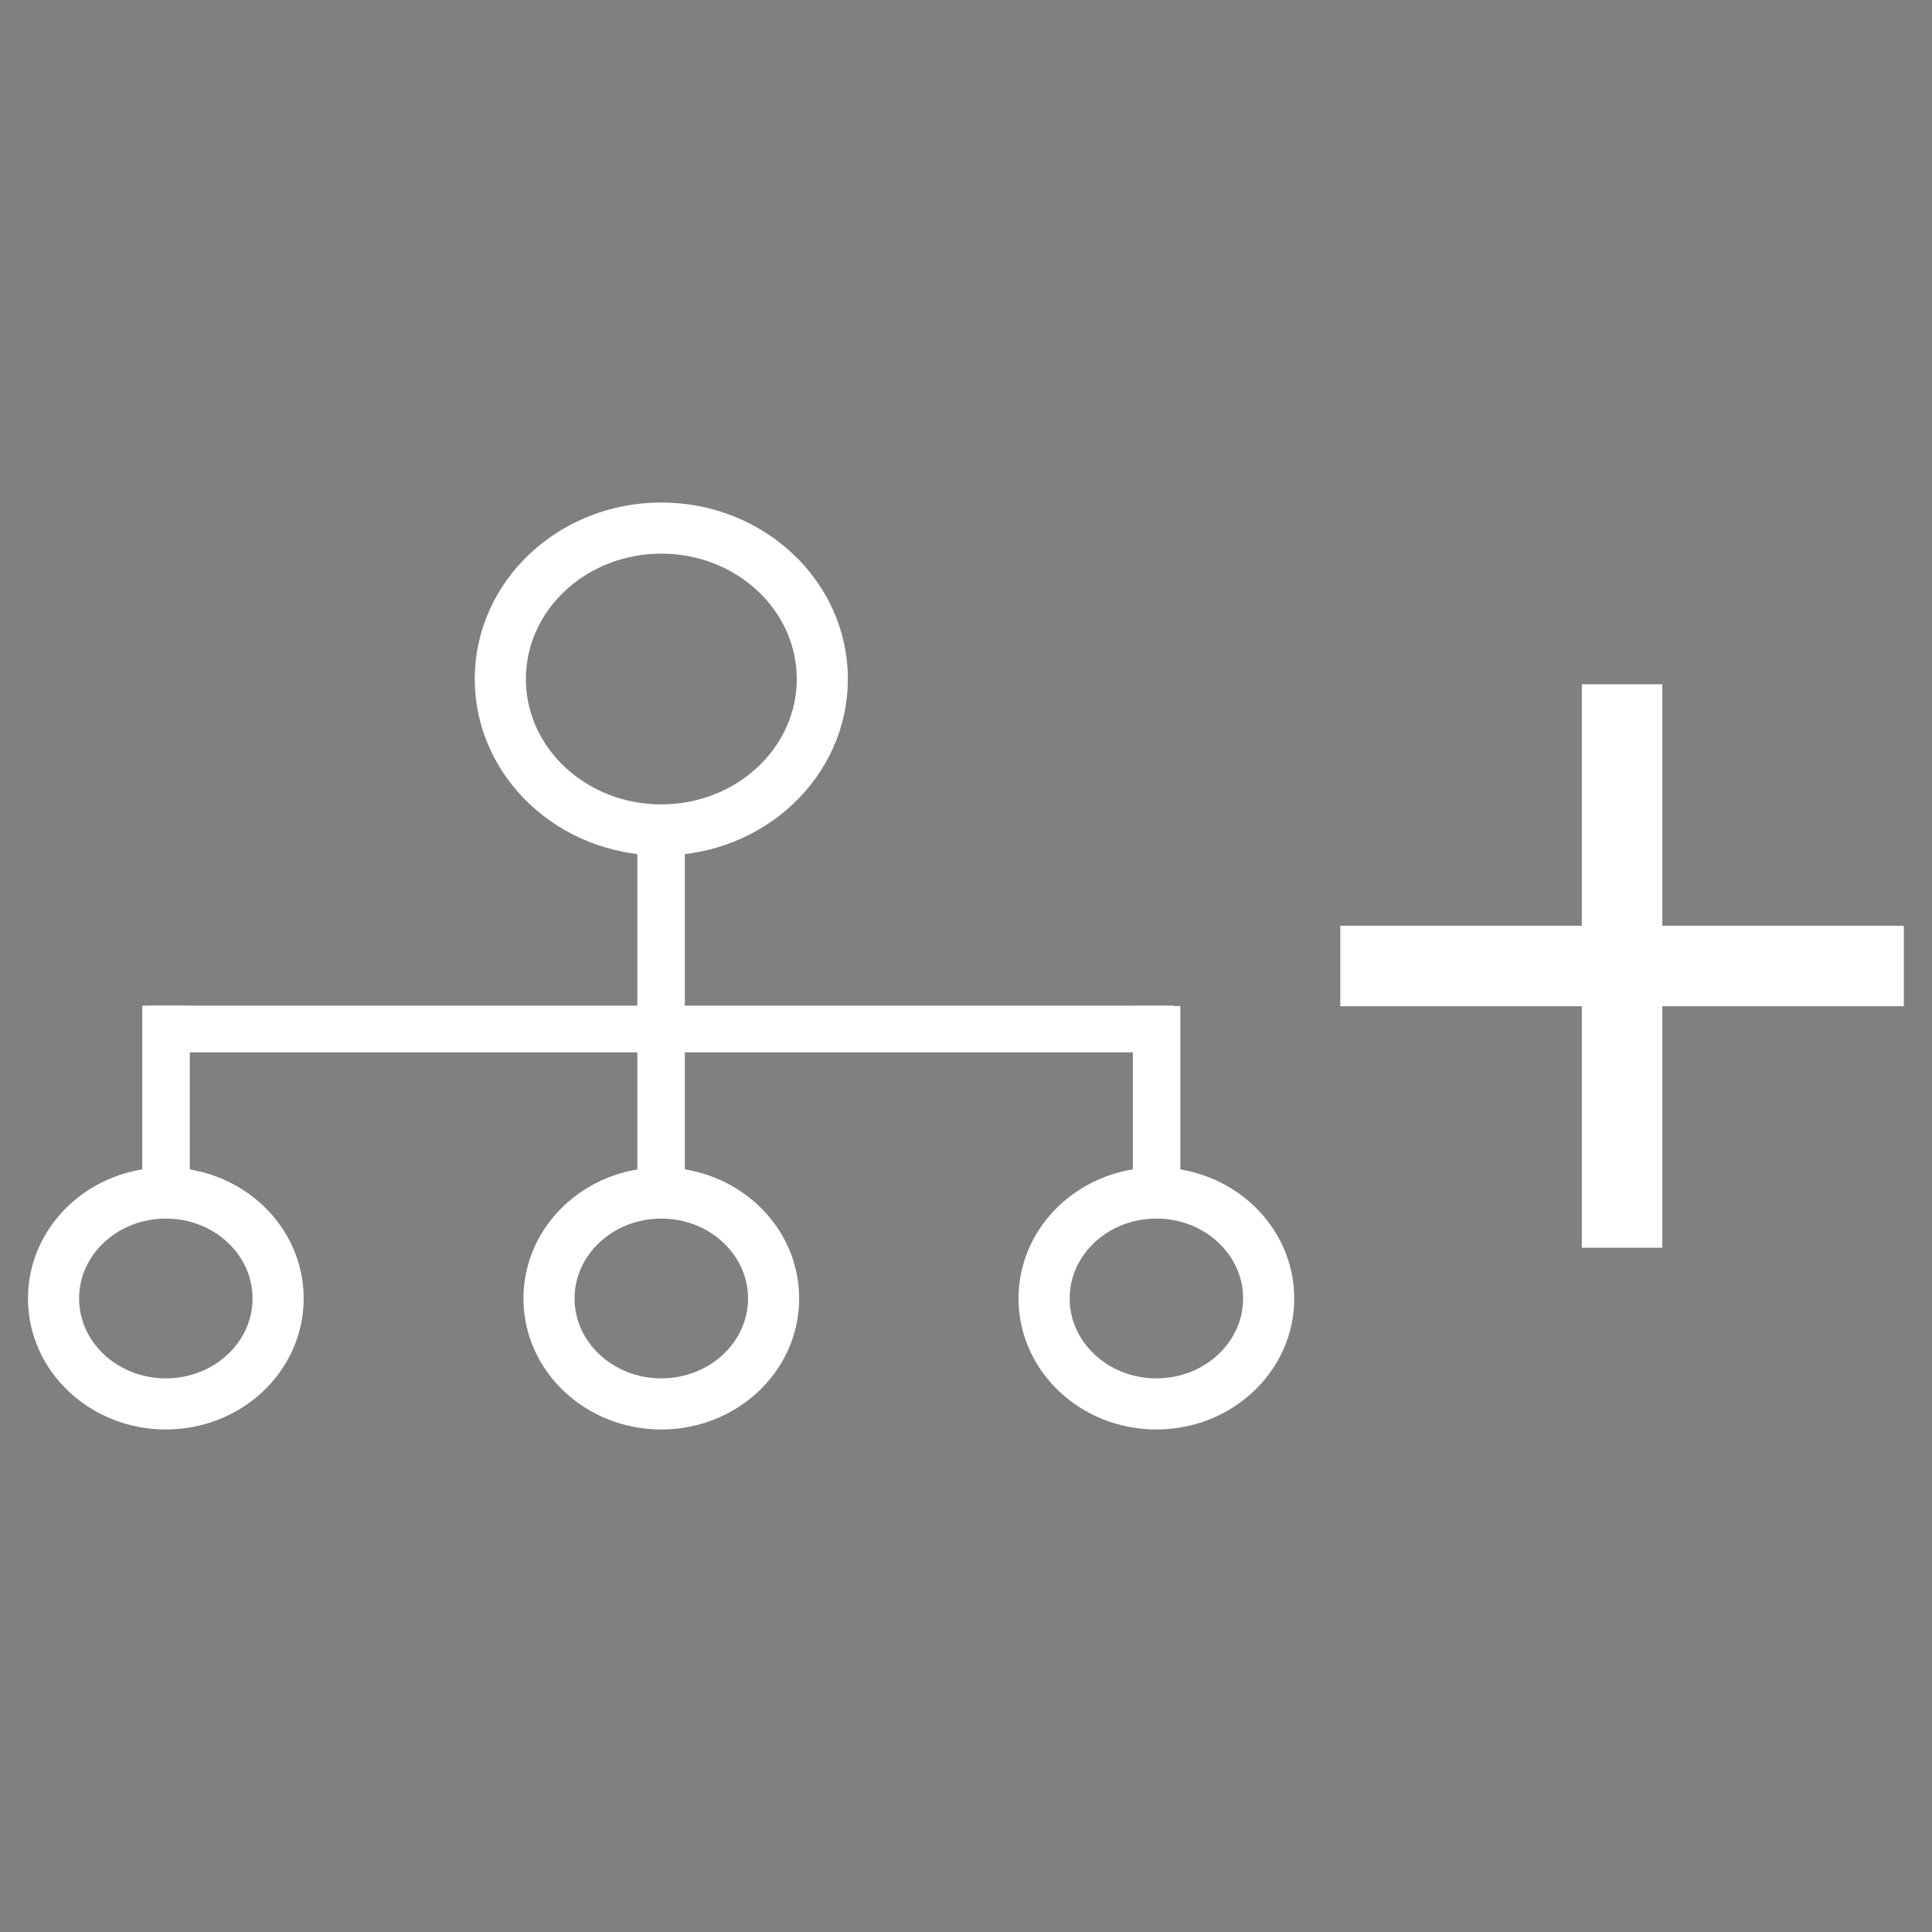 <svg xmlns="http://www.w3.org/2000/svg" viewBox="0 0 48 48"><rect x="0" y="0" width="48" height="48" fill="#808080" stroke="none"/><defs><style>.cls-1,.cls-2{fill:none;}.cls-2,.cls-3{stroke:#fff;stroke-miterlimit:10;}.cls-2{stroke-width:1.27px;}.cls-3{fill:#1d1d1b;stroke-width:0.85px;}.cls-4{fill:#fff;}</style></defs><g id="Layer_2" data-name="Layer 2"><g id="Layer_1-2" data-name="Layer 1"><rect class="cls-1" width="48" height="48"/><ellipse class="cls-2" cx="16.43" cy="16.87" rx="4" ry="3.75"/><ellipse class="cls-2" cx="16.43" cy="32.26" rx="2.79" ry="2.62"/><ellipse class="cls-2" cx="4.12" cy="32.26" rx="2.79" ry="2.62"/><ellipse class="cls-2" cx="28.73" cy="32.26" rx="2.79" ry="2.62"/><rect class="cls-3" x="4.12" y="25.41" width="24.61" height="0.31"/><rect class="cls-3" x="16.26" y="20.62" width="0.33" height="4.94"/><rect class="cls-3" x="28.57" y="25.42" width="0.33" height="4.23"/><rect class="cls-3" x="16.26" y="25.57" width="0.33" height="4.08"/><rect class="cls-3" x="3.96" y="25.41" width="0.33" height="4.23"/><path class="cls-4" d="M47.3,25h-6v6h-2V25h-6V23h6V17h2v6h6Z"/></g></g></svg>